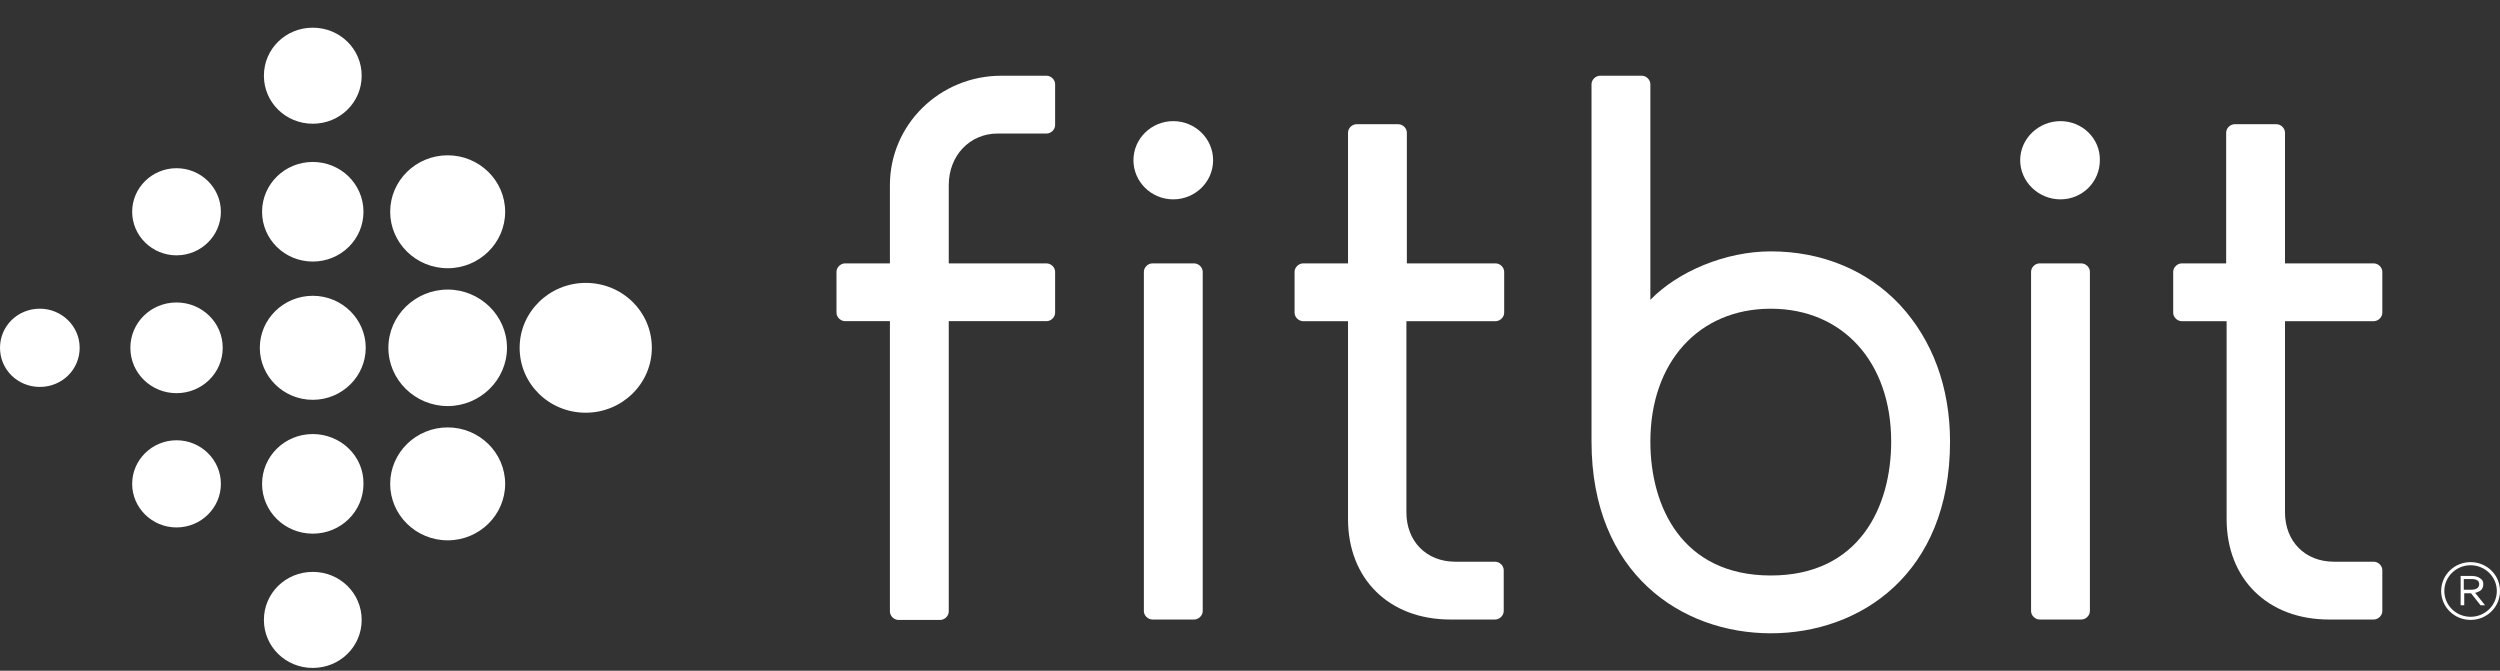 <svg width="82" height="22" viewBox="0 0 82 22" fill="none" xmlns="http://www.w3.org/2000/svg">
<rect x="0" y="0" width="82" height="22" fill="#333333" stroke="none"/>
<g clip-path="url(#clip0)">
<path d="M11.863 2.483C11.863 3.358 11.15 4.058 10.259 4.058C9.368 4.058 8.656 3.358 8.656 2.483C8.656 1.608 9.368 0.908 10.259 0.908C11.15 0.908 11.863 1.608 11.863 2.483ZM10.259 5.312C9.339 5.312 8.596 6.042 8.596 6.946C8.596 7.85 9.339 8.579 10.259 8.579C11.18 8.579 11.922 7.85 11.922 6.946C11.922 6.042 11.18 5.312 10.259 5.312ZM10.259 9.702C9.309 9.702 8.522 10.46 8.522 11.408C8.522 12.341 9.294 13.114 10.259 13.114C11.224 13.114 11.996 12.341 11.996 11.408C11.996 10.475 11.224 9.702 10.259 9.702ZM10.259 14.237C9.339 14.237 8.596 14.966 8.596 15.871C8.596 16.775 9.339 17.504 10.259 17.504C11.18 17.504 11.922 16.775 11.922 15.871C11.937 14.966 11.18 14.237 10.259 14.237ZM10.259 18.758C9.368 18.758 8.656 19.458 8.656 20.333C8.656 21.208 9.368 21.908 10.259 21.908C11.15 21.908 11.863 21.208 11.863 20.333C11.863 19.458 11.15 18.758 10.259 18.758ZM14.684 5.094C13.644 5.094 12.798 5.925 12.798 6.946C12.798 7.967 13.644 8.798 14.684 8.798C15.723 8.798 16.569 7.967 16.569 6.946C16.569 5.925 15.723 5.094 14.684 5.094ZM14.684 9.498C13.615 9.498 12.739 10.358 12.739 11.408C12.739 12.458 13.615 13.319 14.684 13.319C15.753 13.319 16.629 12.458 16.629 11.408C16.629 10.358 15.753 9.498 14.684 9.498ZM14.684 14.019C13.644 14.019 12.798 14.85 12.798 15.871C12.798 16.892 13.644 17.723 14.684 17.723C15.723 17.723 16.569 16.892 16.569 15.871C16.569 14.85 15.723 14.019 14.684 14.019ZM19.212 9.279C18.024 9.279 17.044 10.227 17.044 11.408C17.044 12.589 18.009 13.537 19.212 13.537C20.4 13.537 21.38 12.589 21.38 11.408C21.38 10.227 20.415 9.279 19.212 9.279ZM5.79 5.517C4.989 5.517 4.335 6.158 4.335 6.946C4.335 7.733 4.989 8.375 5.79 8.375C6.592 8.375 7.245 7.733 7.245 6.946C7.245 6.158 6.592 5.517 5.79 5.517ZM5.79 9.921C4.944 9.921 4.276 10.591 4.276 11.408C4.276 12.239 4.959 12.896 5.79 12.896C6.622 12.896 7.305 12.239 7.305 11.408C7.305 10.577 6.622 9.921 5.79 9.921ZM5.79 14.441C4.989 14.441 4.335 15.083 4.335 15.871C4.335 16.658 4.989 17.3 5.79 17.3C6.592 17.3 7.245 16.658 7.245 15.871C7.245 15.083 6.592 14.441 5.79 14.441ZM1.307 10.125C0.579 10.125 0 10.694 0 11.408C0 12.123 0.579 12.691 1.307 12.691C2.034 12.691 2.613 12.123 2.613 11.408C2.613 10.694 2.019 10.125 1.307 10.125Z" fill="white"/>
<path d="M37.801 8.639C37.652 8.639 37.519 8.77 37.519 8.916V20.043C37.519 20.189 37.652 20.32 37.801 20.32H39.167C39.315 20.32 39.449 20.189 39.449 20.043V8.916C39.449 8.77 39.315 8.639 39.167 8.639H37.801Z" fill="white"/>
<path d="M38.483 3.973C37.771 3.973 37.177 4.541 37.177 5.256C37.177 5.956 37.756 6.539 38.483 6.539C39.196 6.539 39.79 5.971 39.79 5.256C39.79 4.541 39.196 3.973 38.483 3.973Z" fill="white"/>
<path d="M66.901 8.639C66.752 8.639 66.619 8.77 66.619 8.916V20.043C66.619 20.189 66.752 20.32 66.901 20.32H68.267C68.415 20.32 68.549 20.189 68.549 20.043V8.916C68.549 8.77 68.415 8.639 68.267 8.639H66.901Z" fill="white"/>
<path d="M67.584 3.973C66.871 3.973 66.262 4.541 66.262 5.256C66.262 5.956 66.856 6.539 67.584 6.539C68.296 6.539 68.875 5.971 68.875 5.256C68.89 4.541 68.296 3.973 67.584 3.973Z" fill="white"/>
<path d="M81.377 19.357C81.421 19.314 81.451 19.255 81.451 19.168C81.451 19.124 81.451 19.095 81.436 19.066C81.421 19.037 81.406 19.007 81.377 18.993C81.347 18.963 81.302 18.934 81.258 18.92C81.213 18.905 81.154 18.891 81.095 18.891H80.709V19.853H80.827V19.459H81.05L81.362 19.853H81.51L81.184 19.445C81.258 19.43 81.317 19.401 81.377 19.357ZM80.812 19.357V18.993H81.08C81.154 18.993 81.213 19.007 81.258 19.037C81.302 19.066 81.317 19.109 81.317 19.168C81.317 19.226 81.288 19.27 81.243 19.299C81.199 19.328 81.139 19.343 81.05 19.343H80.812V19.357Z" fill="white"/>
<path d="M81.035 18.438C80.501 18.438 80.07 18.86 80.07 19.385C80.07 19.91 80.501 20.333 81.035 20.333C81.57 20.333 82 19.91 82 19.385C82 18.86 81.57 18.438 81.035 18.438ZM81.035 20.231C80.56 20.231 80.174 19.852 80.174 19.385C80.174 18.919 80.56 18.54 81.035 18.54C81.51 18.54 81.896 18.919 81.896 19.385C81.896 19.852 81.51 20.231 81.035 20.231Z" fill="white"/>
<path d="M49.055 10.535C49.203 10.535 49.337 10.403 49.337 10.258V8.916C49.337 8.77 49.203 8.639 49.055 8.639H46.145V4.351C46.145 4.205 46.011 4.074 45.862 4.074H44.497C44.348 4.074 44.215 4.205 44.215 4.351V8.639H42.745C42.596 8.639 42.462 8.77 42.462 8.916V10.258C42.462 10.403 42.596 10.535 42.745 10.535H44.215V17.024C44.215 18.993 45.566 20.32 47.57 20.32H49.04C49.188 20.32 49.322 20.189 49.322 20.043V18.701C49.322 18.555 49.188 18.424 49.04 18.424H47.733C46.783 18.424 46.13 17.753 46.13 16.805V10.535H49.055Z" fill="white"/>
<path d="M77.858 10.535C78.007 10.535 78.14 10.403 78.14 10.258V8.916C78.14 8.77 78.007 8.639 77.858 8.639H74.948V4.351C74.948 4.205 74.814 4.074 74.666 4.074H73.3C73.152 4.074 73.018 4.205 73.018 4.351V8.639H71.563C71.415 8.639 71.281 8.77 71.281 8.916V10.258C71.281 10.403 71.415 10.535 71.563 10.535H73.033V17.024C73.033 18.993 74.384 20.32 76.388 20.32H77.858C78.007 20.32 78.14 20.189 78.14 20.043V18.701C78.14 18.555 78.007 18.424 77.858 18.424H76.552C75.601 18.424 74.948 17.753 74.948 16.805V10.535H77.858Z" fill="white"/>
<path d="M29.189 10.534V20.057C29.189 20.203 29.323 20.334 29.471 20.334H30.837C30.986 20.334 31.119 20.203 31.119 20.057V10.534H34.326C34.475 10.534 34.608 10.403 34.608 10.257V8.916C34.608 8.77 34.475 8.639 34.326 8.639H31.119V6.072C31.119 5.109 31.802 4.38 32.723 4.38H34.326C34.475 4.38 34.608 4.249 34.608 4.103V2.761C34.608 2.616 34.475 2.484 34.326 2.484H32.842C30.823 2.484 29.189 4.089 29.189 6.072V8.639H27.72C27.571 8.639 27.437 8.77 27.437 8.916V10.257C27.437 10.403 27.571 10.534 27.72 10.534H29.189Z" fill="white"/>
<path d="M62.313 9.995C61.244 8.857 59.745 8.245 58.082 8.245C56.597 8.245 55.038 8.901 54.132 9.834V2.761C54.132 2.616 53.999 2.484 53.85 2.484H52.484C52.336 2.484 52.202 2.616 52.202 2.761V14.486C52.202 18.818 55.157 20.772 58.082 20.772C61.007 20.772 63.961 18.832 63.961 14.486C63.961 12.693 63.382 11.147 62.313 9.995ZM58.082 18.876C55.172 18.876 54.132 16.616 54.132 14.486C54.132 11.876 55.721 10.126 58.082 10.126C60.442 10.126 62.031 11.876 62.031 14.486C62.031 16.616 60.992 18.876 58.082 18.876Z" fill="white"/>
</g>
<defs>
<clipPath id="clip0">
<rect width="82" height="21" fill="white" transform="translate(0 0.908)"/>
</clipPath>
</defs>
</svg>
